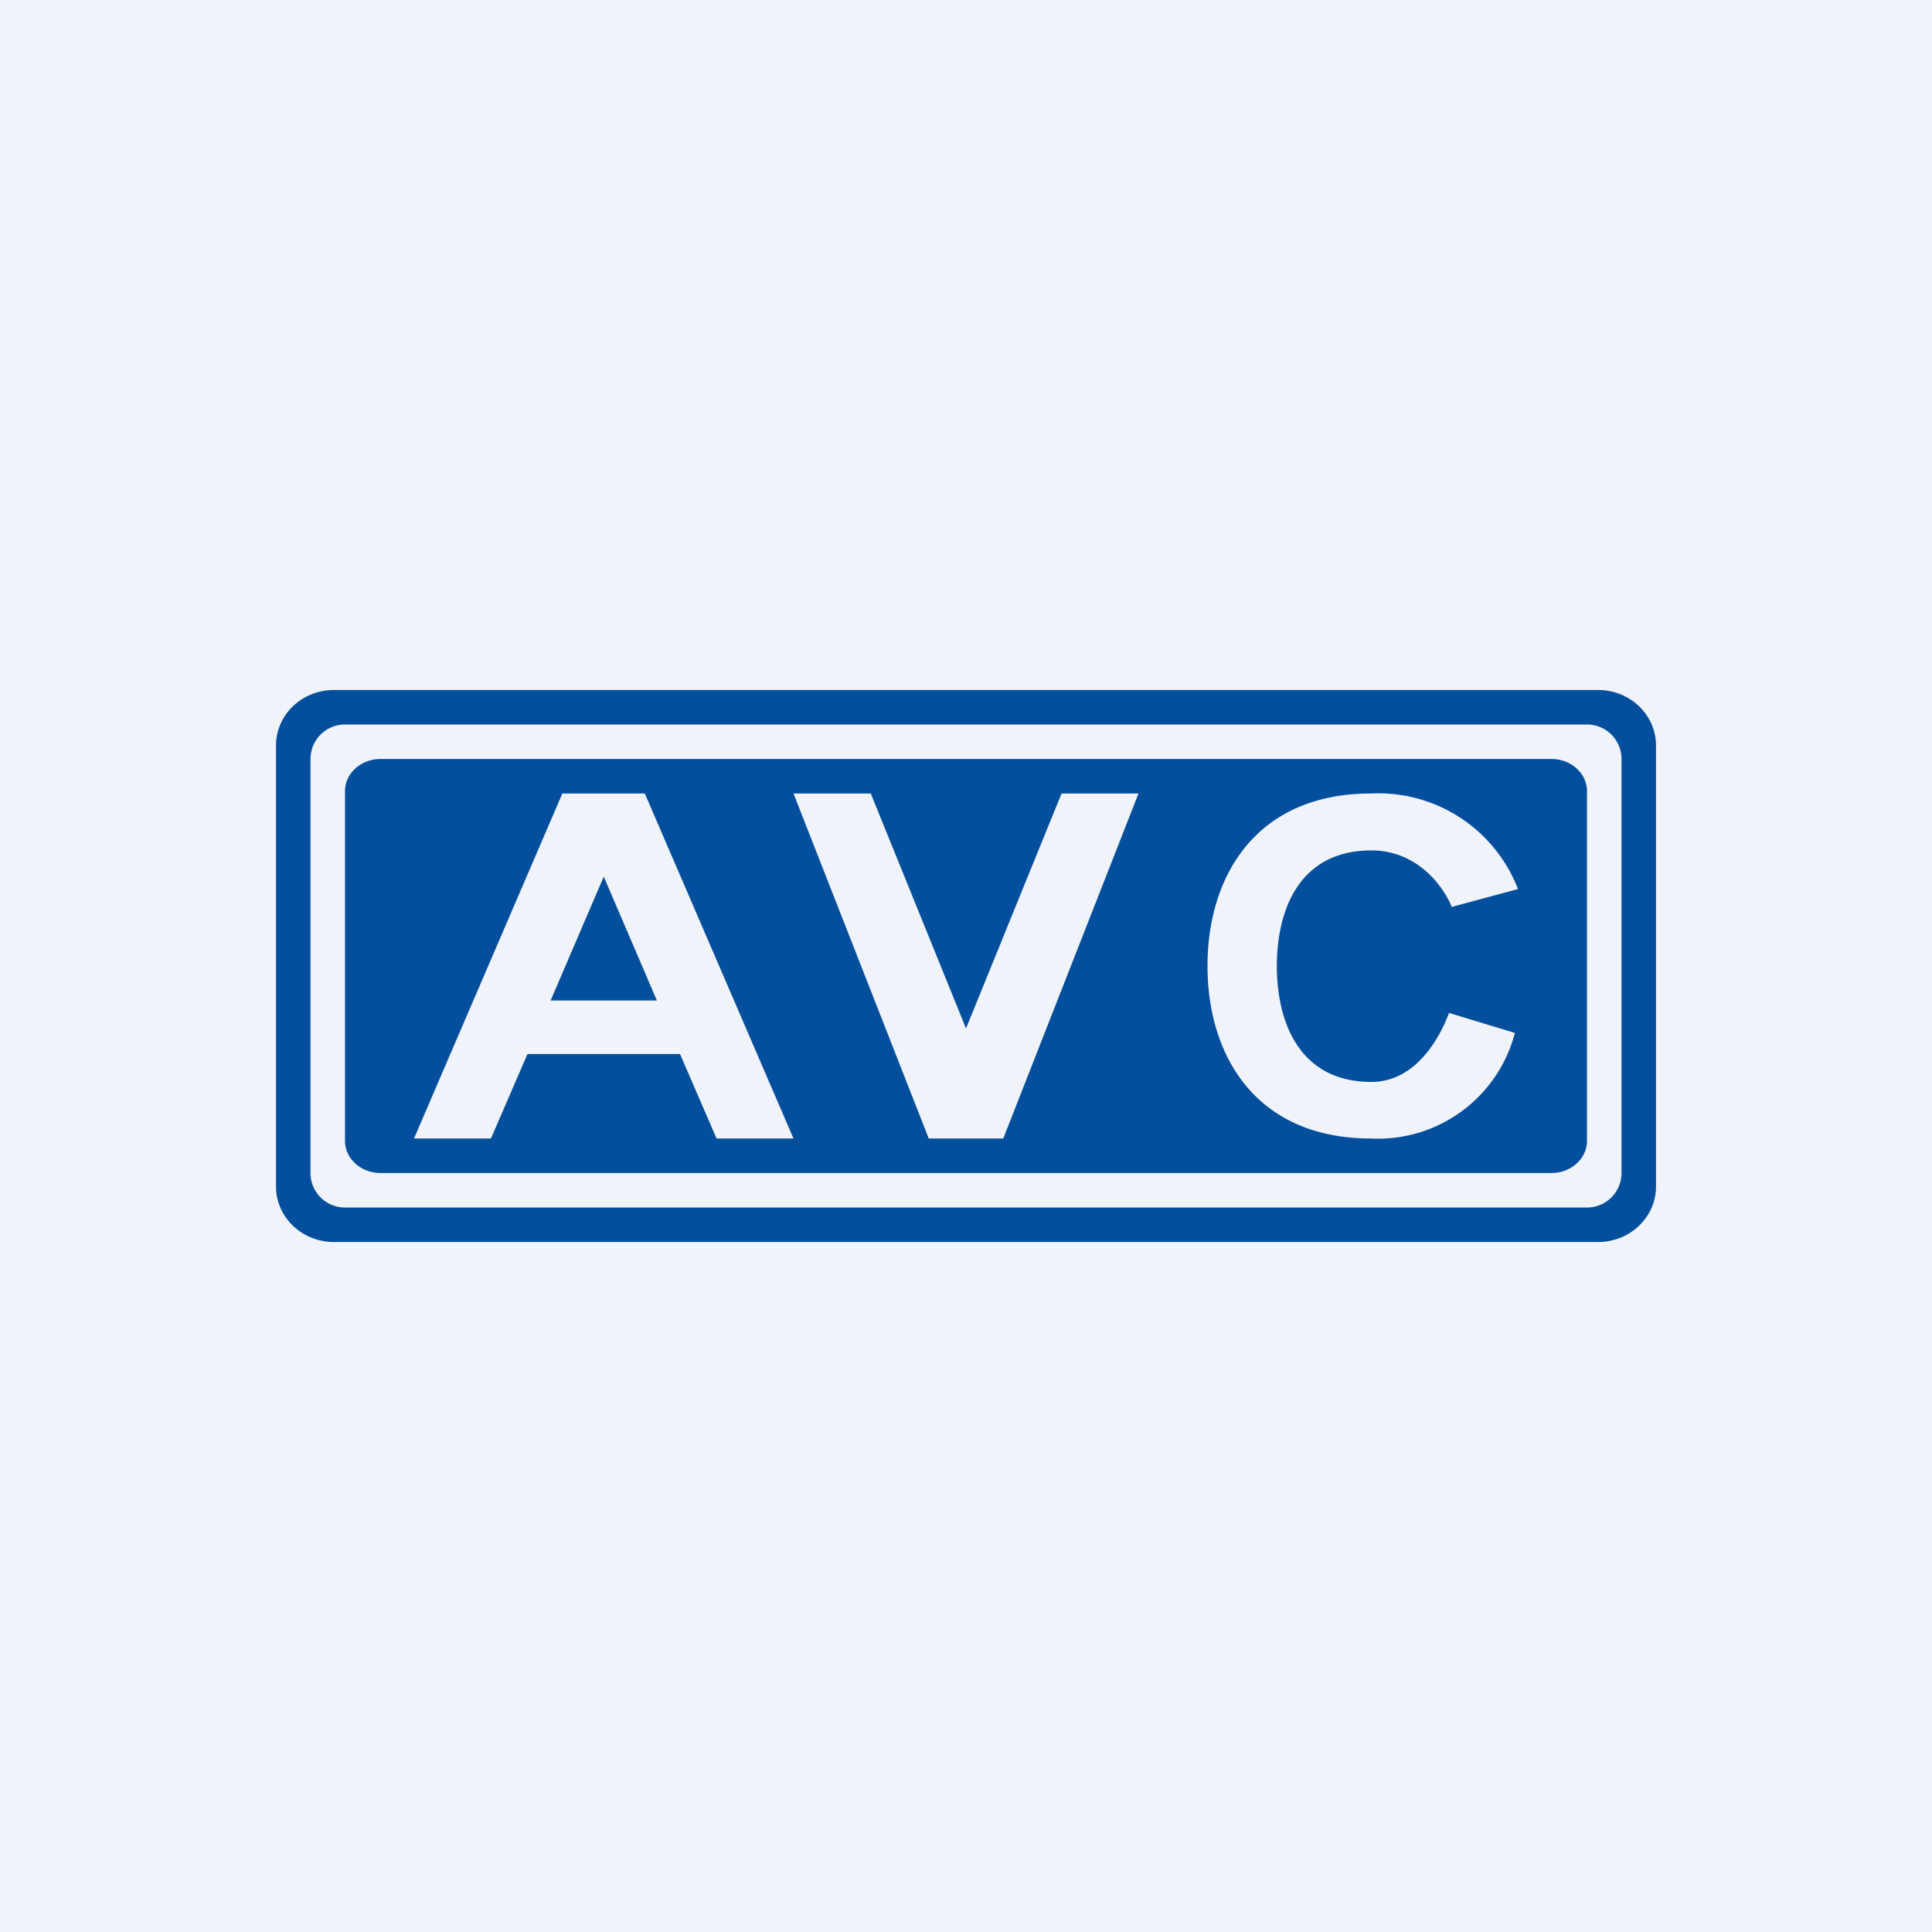 <?xml version='1.0' encoding='utf-8'?>
<!-- by TradeStack -->
<svg width="56" height="56" viewBox="0 0 56 56" xmlns="http://www.w3.org/2000/svg"><path fill="#F0F3FA" d="M0 0h56v56H0z" /><path fill-rule="evenodd" d="M8 21.61c0-.89.75-1.61 1.68-1.61h36.64c.93 0 1.68.72 1.68 1.61v12.78c0 .89-.75 1.61-1.68 1.61H9.68C8.75 36 8 35.28 8 34.39V21.61Zm1 .37a1 1 0 0 1 1.04-.98h35.92a1 1 0 0 1 1.04.98v12.04a1 1 0 0 1-1.04.98H10.04A1 1 0 0 1 9 34.02V21.98Zm1 .95c0-.51.46-.93 1.03-.93h33.94c.57 0 1.03.42 1.03.93v10.14c0 .51-.46.93-1.03.93H11.03c-.57 0-1.03-.42-1.03-.93V22.93Zm32.07 3.36 1.93-.52A4.34 4.34 0 0 0 39.74 23C36.42 23 35 25.38 35 28s1.42 5 4.74 5a4.1 4.1 0 0 0 4.17-3.06L42 29.36c-.2.55-.88 2-2.25 2-2.1 0-2.74-1.75-2.74-3.36 0-1.61.64-3.35 2.74-3.35 1.37 0 2.12 1.1 2.33 1.64ZM30.77 23 28 29.81 25.24 23H23l3.92 10h2.16L33 23h-2.24Zm-11.73 6-1.54-3.59L15.96 29h3.08Zm.67 1.55L20.77 33H23l-4.31-10H16.3L12 33h2.23l1.06-2.45h4.42Z" fill="#034F9D" /></svg>